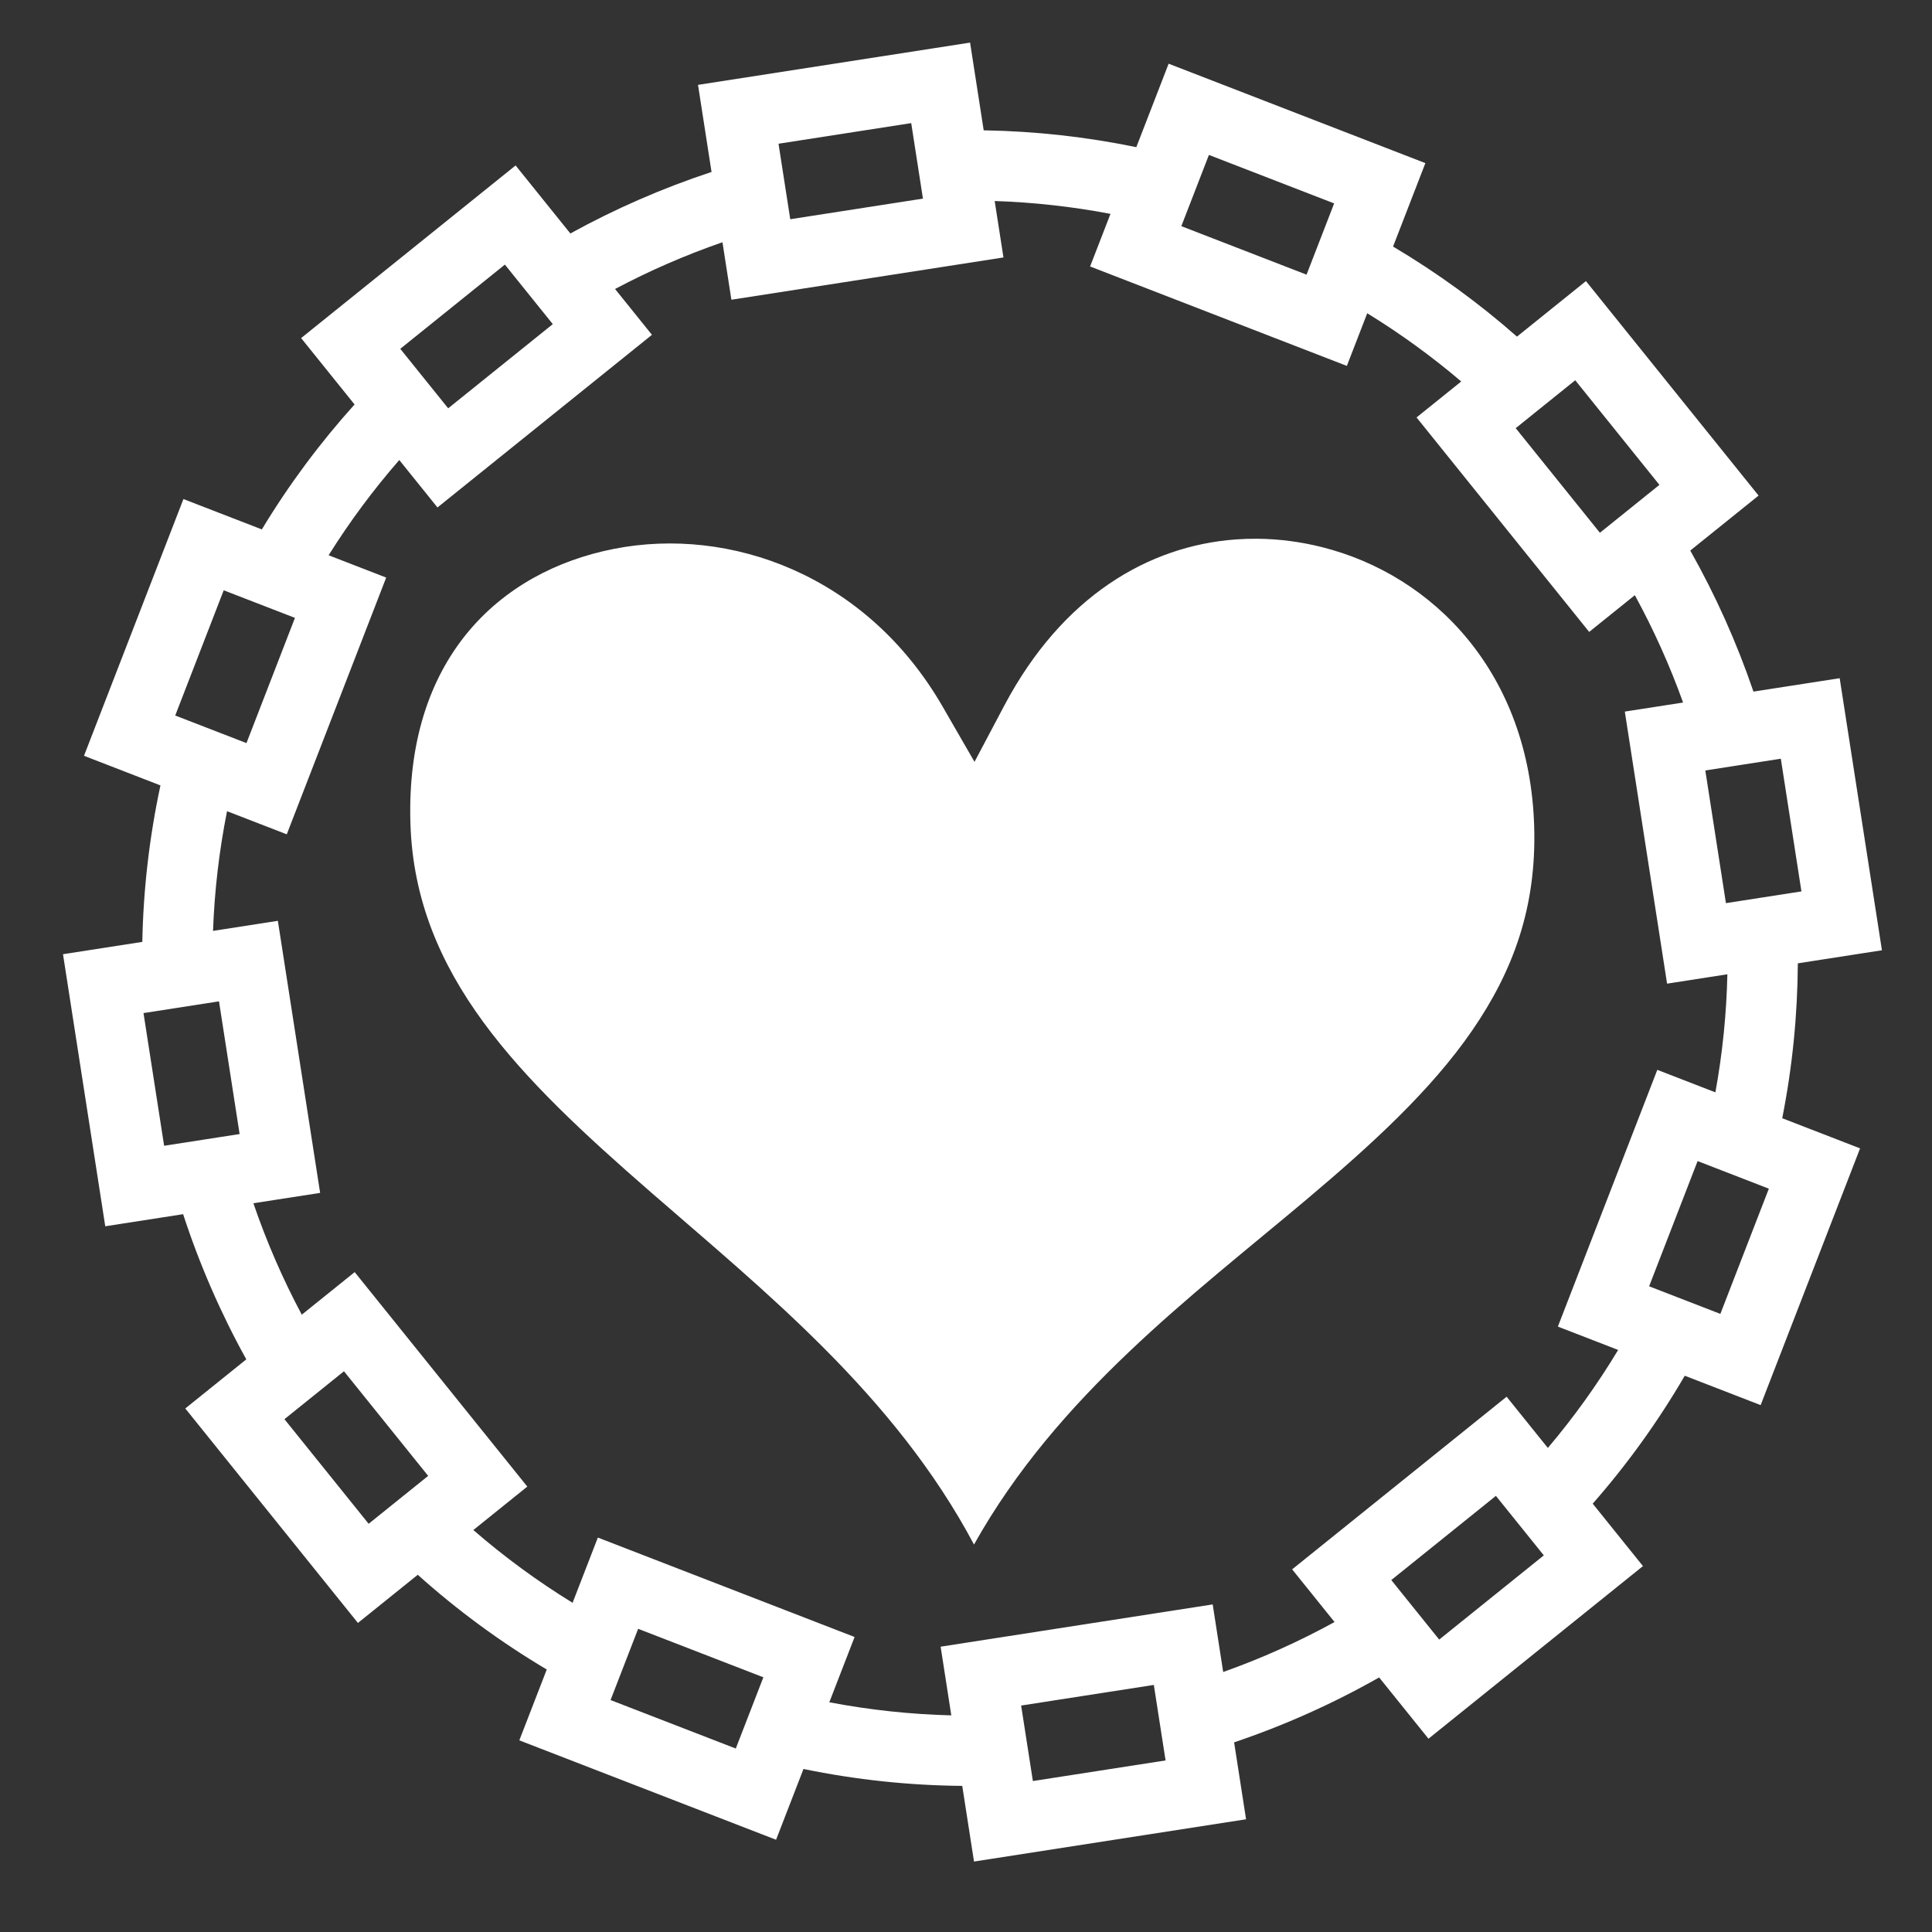 <?xml version="1.0"?>
<svg xmlns="http://www.w3.org/2000/svg" viewBox="0 0 512 512">
  <rect x="0" y="0" width="512" height="512" fill="#333333" stroke="none"/>
  <path d="M257.08 11.29l-9.232 1.437-62.868 9.765 3.586 23.08C175.62 49.84 163.09 55.3 151.15 61.875l-14.51-18.03-7.28 5.86-49.56 39.89 14.163 17.594C84.847 117.31 76.6 128.367 69.39 140.3l-20.78-8.046-3.374 8.715-22.976 59.325 20.26 7.846c-2.96 13.812-4.544 27.692-4.805 41.47l-21.02 3.267 11.2 72.1 20.634-3.206c4.347 13.326 9.955 26.213 16.74 38.474l-16.165 13.012 45.75 56.84 15.858-12.764c10.425 9.35 21.846 17.776 34.183 25.104l-7.27 18.773 68.042 26.347 7.266-18.76c14.02 2.89 28.103 4.36 42.074 4.482l3.115 20.05 72.1-11.2-3.168-20.386c13.326-4.498 26.2-10.26 38.433-17.205l13.075 16.24 56.84-45.747-13.315-16.543c9.093-10.365 17.275-21.698 24.394-33.906l20.11 7.787 26.35-68.038-20.63-7.988c2.71-13.685 4.057-27.422 4.133-41.05l22.29-3.462-1.434-9.234-9.765-62.866-22.85 3.55c-4.413-12.947-10.017-25.466-16.746-37.378l18.103-14.57-5.86-7.28-39.89-49.56-18.28 14.715c-10.058-8.863-21.032-16.864-32.835-23.868l8.562-22.112-8.713-3.375L309.7 16.88 301.136 39c-13.31-2.74-26.68-4.21-39.95-4.45-.166-.004-.33-.002-.494-.005l-3.61-23.252zm-15.598 21.337l3.108 20.008-35.164 5.463-3.11-20.006 35.166-5.465zm78.897 8.43l33.184 12.85-7.312 18.882-33.184-12.853 7.31-18.88zM263.6 53.27c10.2.34 20.456 1.458 30.687 3.406l-5.4 13.94 68.042 26.35 5.402-13.952c8.848 5.43 17.16 11.487 24.91 18.08l-11.842 9.53 45.75 56.84 12.098-9.735c4.986 9.14 9.272 18.65 12.787 28.45l-15.443 2.398 11.2 72.1 15.98-2.483c-.226 10.394-1.278 20.852-3.174 31.29l-15.395-5.964-3.373 8.714-22.977 59.327 15.975 6.188c-5.567 9.24-11.81 17.91-18.633 25.97l-10.926-13.575-7.278 5.86-49.56 39.89 11.24 13.964c-9.47 5.195-19.338 9.627-29.514 13.24l-2.78-17.908-9.235 1.433-62.866 9.766 2.828 18.202c-10.74-.272-21.548-1.413-32.328-3.47l6.7-17.3-8.713-3.375-59.327-22.974-6.695 17.29c-9.38-5.763-18.16-12.224-26.3-19.286l14.302-11.512-5.86-7.28-39.888-49.56-14.02 11.285c-5.058-9.483-9.343-19.362-12.826-29.53l17.688-2.75-1.436-9.232-9.765-62.867-17.182 2.67c.385-10.546 1.607-21.15 3.715-31.723l15.826 6.128 26.35-68.04-15.258-5.91c5.624-8.986 11.9-17.41 18.726-25.24l10.118 12.57 56.84-45.75-9.778-12.147c9.155-4.854 18.672-8.996 28.465-12.387l2.366 15.234 72.1-11.202-2.324-14.96zM133.8 70.124l12.694 15.772-27.723 22.312-12.694-15.77L133.8 70.122zm283.653 30.648l22.313 27.722-15.774 12.696-22.312-27.72 15.773-12.697zm-84.244 42c-1.918-.015-3.84.045-5.76.187-23.033 1.7-45.933 15.003-61.29 44.006l-7.906 14.933-8.445-14.636c-20.227-35.054-56.5-47.824-87.093-41.81-30.592 6.012-55.328 29.383-53.947 72.85 1.278 40.24 29.05 67.447 63.59 97.54 30.045 26.176 64.672 53.784 85.763 93.478 22.093-39.507 57.856-65.95 88.133-91.453 17.386-14.644 33.017-28.982 43.86-44.736 10.846-15.755 17.13-32.66 16.456-54.243-1.262-40.46-26.58-66.478-56.316-73.916-5.576-1.394-11.296-2.148-17.047-2.2zM59.286 156.433l18.88 7.31-12.85 33.186-18.88-7.31 12.85-33.186zm412.65 44.636l5.463 35.164-20.01 3.11-5.462-35.164 20.01-3.11zm-413.9 64.3l5.465 35.165-20.006 3.108-5.465-35.163 20.007-3.11zm391.846 42.33l18.88 7.312-12.85 33.185-18.88-7.312 12.85-33.186zM91.156 363.4l22.313 27.723-15.775 12.695-22.312-27.722L91.156 363.4zm305.274 33.02l12.695 15.77-27.723 22.316-12.695-15.774 27.723-22.312zm-227.315 35.23l33.186 12.852-7.31 18.88-33.185-12.85 7.31-18.882zm136.662 14.873l3.11 20.01-35.164 5.463-3.11-20.008 35.164-5.465z" fill="#fff"/>
</svg>
